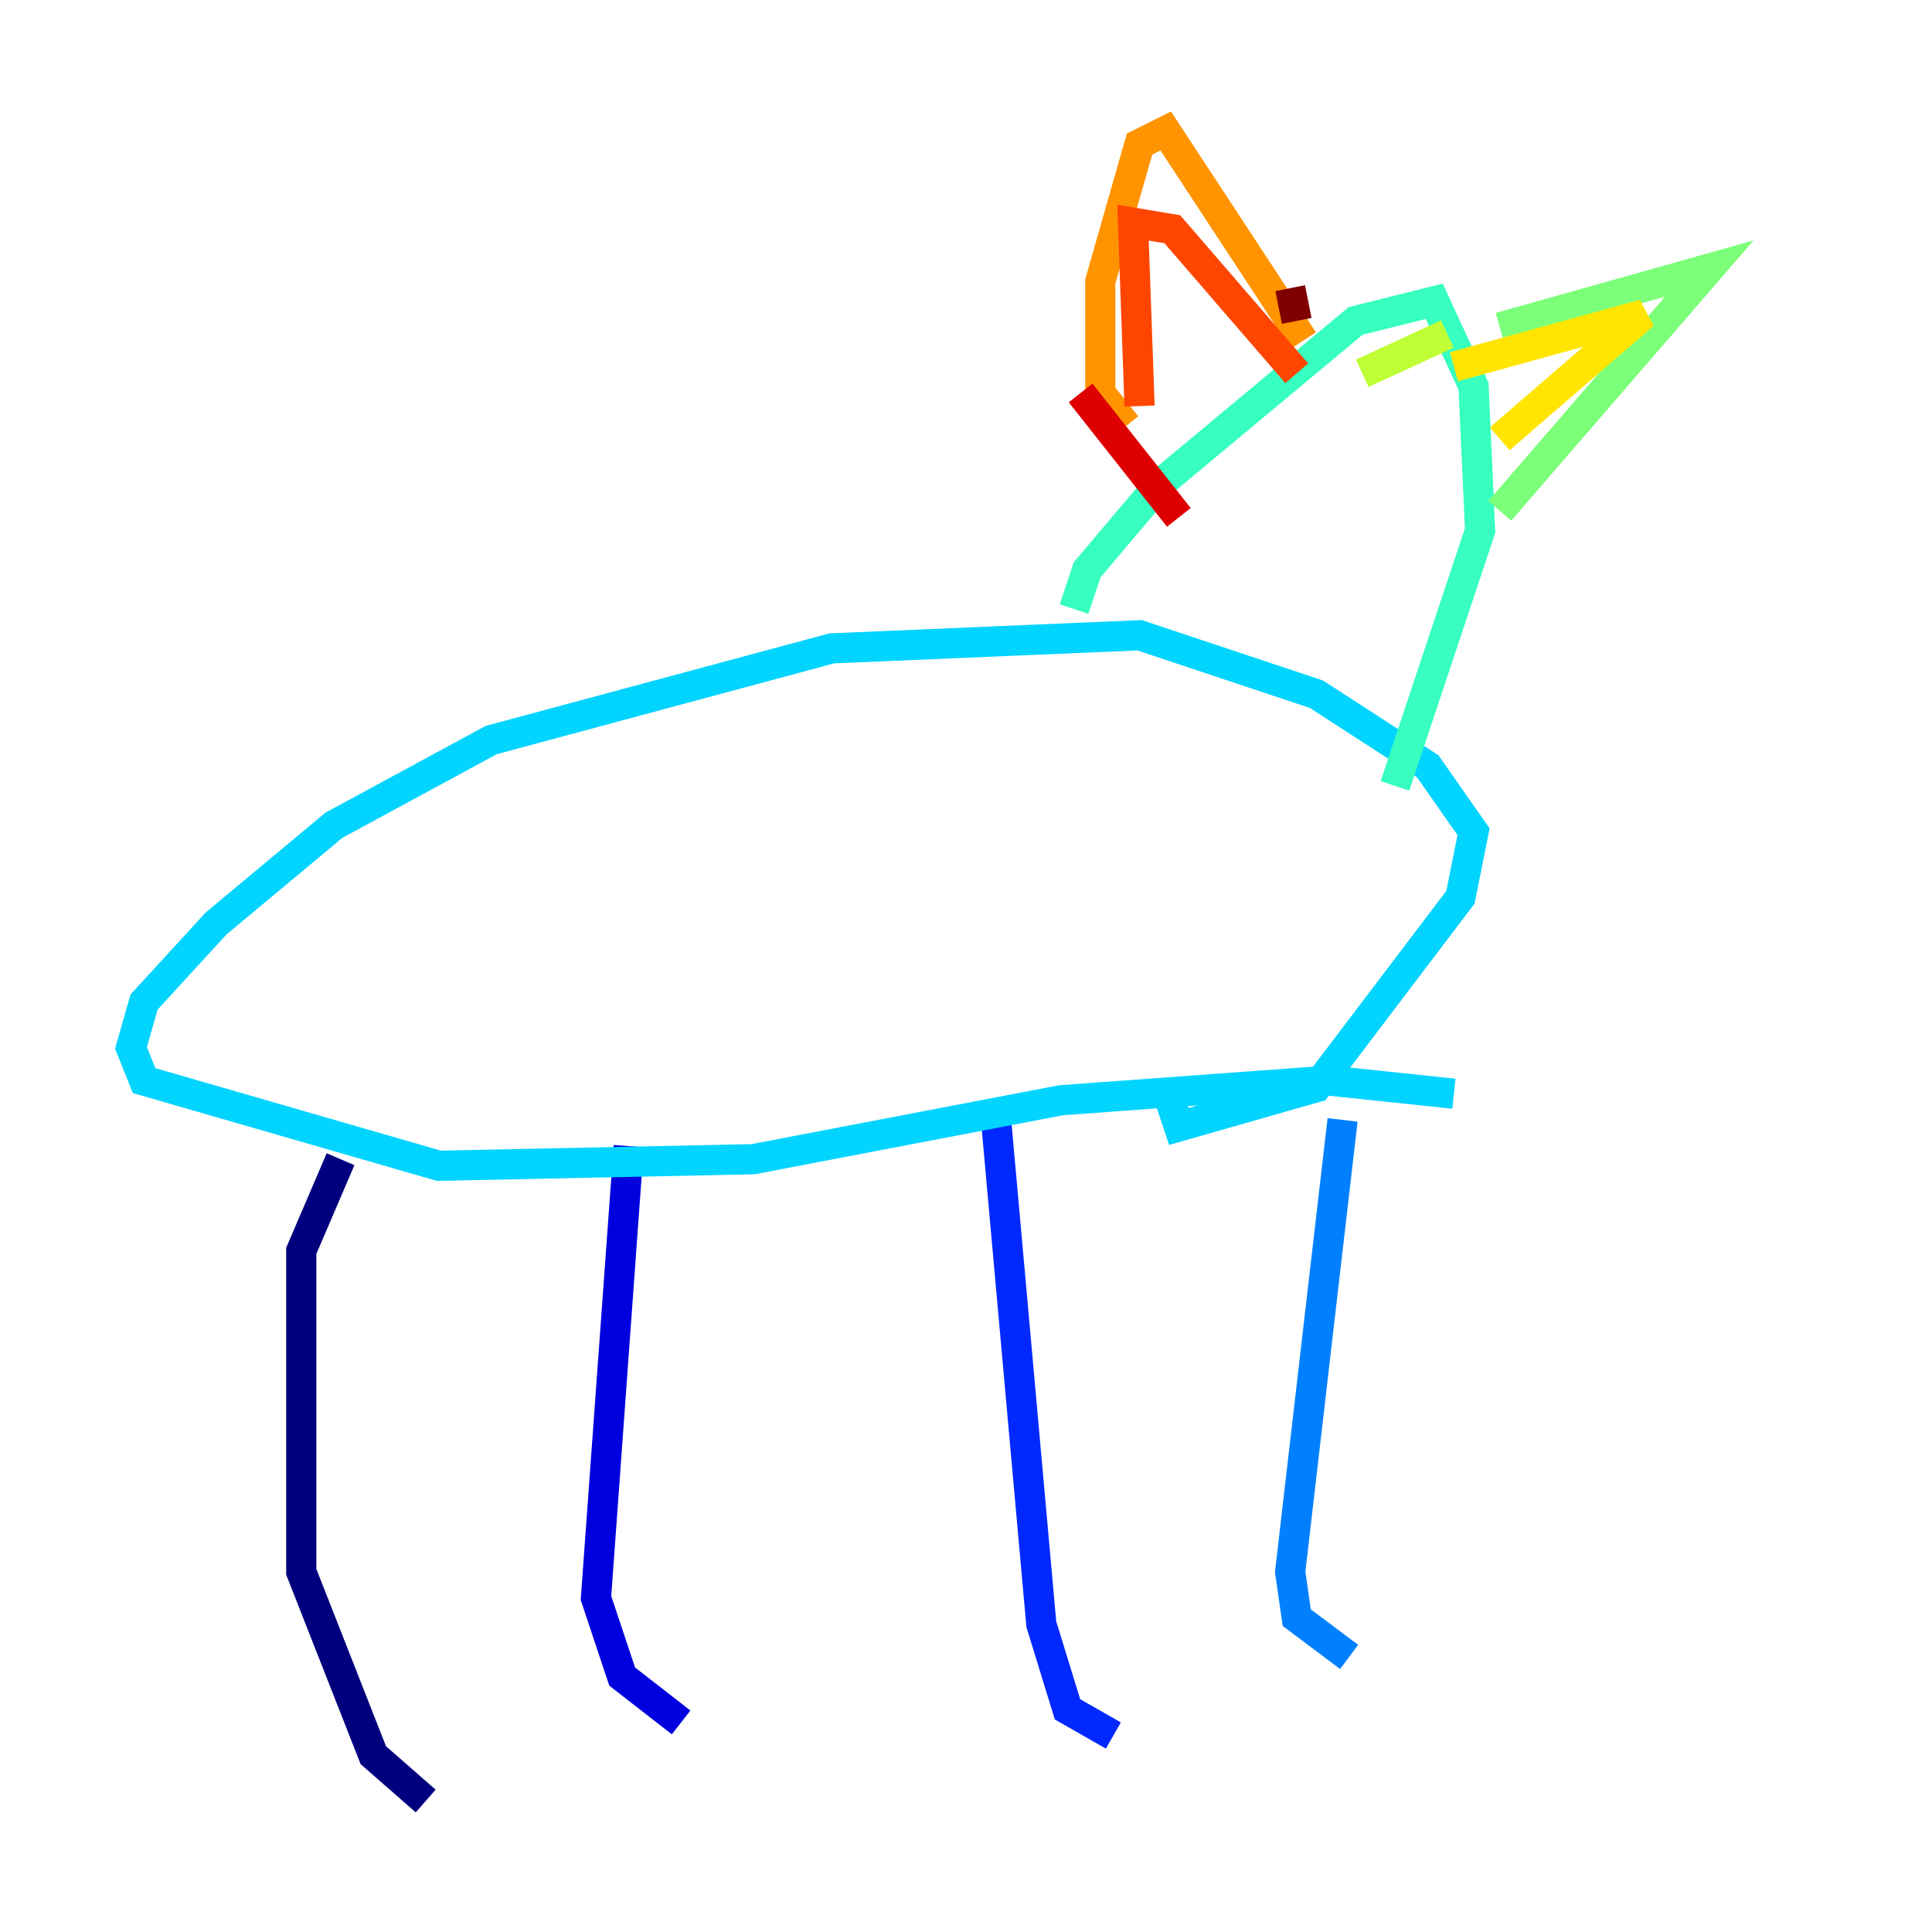 <?xml version="1.0" encoding="utf-8" ?>
<svg baseProfile="tiny" height="128" version="1.2" viewBox="0,0,128,128" width="128" xmlns="http://www.w3.org/2000/svg" xmlns:ev="http://www.w3.org/2001/xml-events" xmlns:xlink="http://www.w3.org/1999/xlink"><defs /><polyline fill="none" points="22.563,76.8 19.959,82.875 19.959,104.136 24.732,116.285 28.203,119.322" stroke="#00007f" stroke-width="2" /><polyline fill="none" points="41.654,75.932 39.485,105.871 41.22,111.078 45.125,114.115" stroke="#0000de" stroke-width="2" /><polyline fill="none" points="65.953,73.763 68.99,107.607 70.725,113.248 73.763,114.983" stroke="#0028ff" stroke-width="2" /><polyline fill="none" points="88.949,74.197 85.478,104.136 85.912,107.173 89.383,109.776" stroke="#0080ff" stroke-width="2" /><polyline fill="none" points="96.325,72.461 88.081,71.593 70.291,72.895 49.898,76.8 29.071,77.234 9.546,71.593 8.678,69.424 9.546,66.386 14.319,61.18 22.129,54.671 32.542,49.031 55.105,42.956 75.498,42.088 87.214,45.993 94.59,50.766 97.627,55.105 96.759,59.444 87.214,72.027 78.102,74.63 77.234,72.027" stroke="#00d4ff" stroke-width="2" /><polyline fill="none" points="71.159,40.352 72.027,37.749 76.8,32.108 89.817,21.261 95.024,19.959 97.627,25.6 98.061,35.146 92.42,52.068" stroke="#36ffc0" stroke-width="2" /><polyline fill="none" points="99.363,21.695 113.248,17.79 99.363,33.844" stroke="#7cff79" stroke-width="2" /><polyline fill="none" points="95.891,22.129 90.251,24.732" stroke="#c0ff36" stroke-width="2" /><polyline fill="none" points="96.325,24.298 108.909,20.827 99.363,29.071" stroke="#ffe500" stroke-width="2" /><polyline fill="none" points="86.346,22.563 77.234,8.678 75.498,9.546 72.895,18.658 72.895,26.034 74.63,28.203" stroke="#ff9400" stroke-width="2" /><polyline fill="none" points="75.498,26.902 75.064,14.752 77.668,15.186 85.912,24.732" stroke="#ff4600" stroke-width="2" /><polyline fill="none" points="71.593,26.034 78.102,34.278" stroke="#de0000" stroke-width="2" /><polyline fill="none" points="85.478,19.091 85.912,21.261" stroke="#7f0000" stroke-width="2" /></svg>